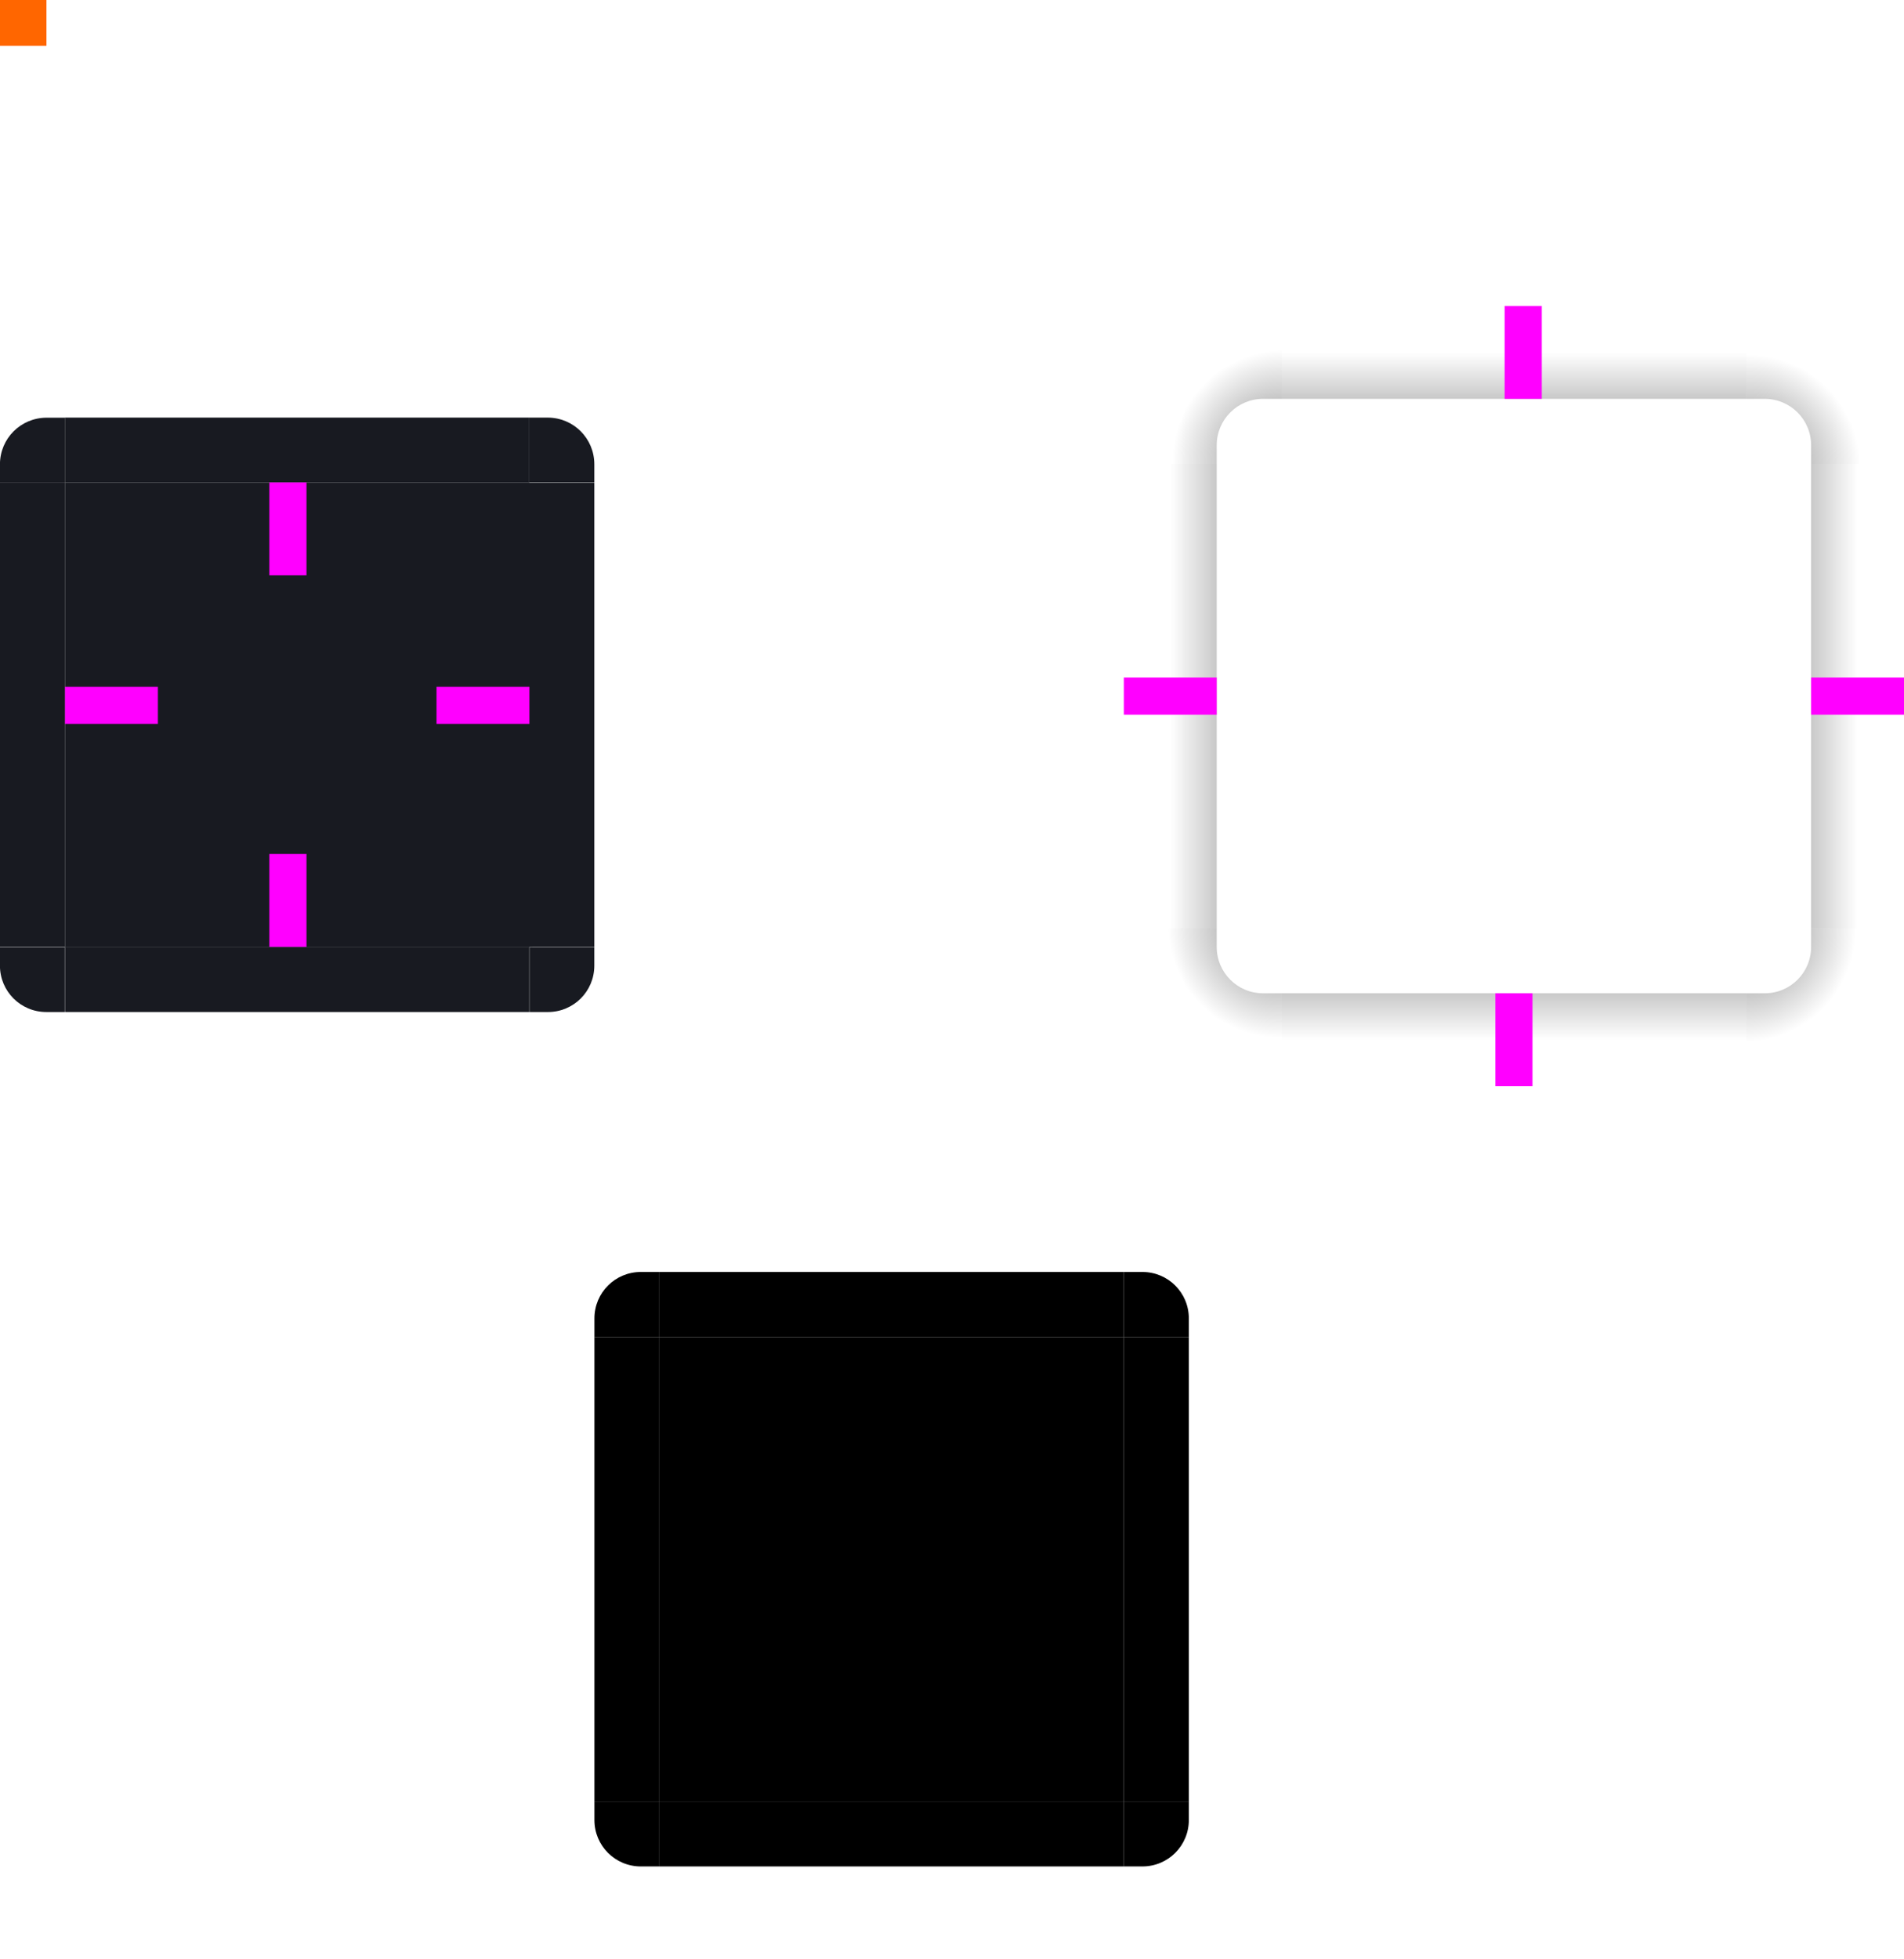 <?xml version="1.0" encoding="UTF-8" standalone="no"?>
<svg
   xmlns:dc="http://purl.org/dc/elements/1.1/"
   xmlns:cc="http://creativecommons.org/ns#"
   xmlns:rdf="http://www.w3.org/1999/02/22-rdf-syntax-ns#"
   xmlns:svg="http://www.w3.org/2000/svg"
   xmlns="http://www.w3.org/2000/svg"
   xmlns:xlink="http://www.w3.org/1999/xlink"
   xmlns:sodipodi="http://sodipodi.sourceforge.net/DTD/sodipodi-0.dtd"
   xmlns:inkscape="http://www.inkscape.org/namespaces/inkscape"
   id="svg3642"
   width="205"
   height="210.939"
   version="1"
   sodipodi:docname="background.svg"
   inkscape:version="0.92.2 2405546, 2018-03-11">
  <sodipodi:namedview
     pagecolor="#ffffff"
     bordercolor="#666666"
     borderopacity="1"
     objecttolerance="10"
     gridtolerance="10"
     guidetolerance="10"
     inkscape:pageopacity="0"
     inkscape:pageshadow="2"
     inkscape:window-width="1920"
     inkscape:window-height="1036"
     id="namedview104"
     showgrid="false"
     inkscape:zoom="5.6568542"
     inkscape:cx="-7.1935765"
     inkscape:cy="118.3775"
     inkscape:window-x="1440"
     inkscape:window-y="22"
     inkscape:window-maximized="1"
     inkscape:current-layer="layer1" />
  <defs
     id="defs3644">
    <radialGradient
       id="radialGradient4263"
       cx="984"
       cy="905.362"
       r="8.5"
       fx="984"
       fy="905.362"
       gradientTransform="matrix(-1.412,-9.899721e-6,9.8996845e-6,-1.412,1527.17,1378.105)"
       gradientUnits="userSpaceOnUse"
       xlink:href="#linearGradient4465" />
    <linearGradient
       id="linearGradient4465">
      <stop
         id="stop4467"
         offset="0"
         style="stop-color:#000000;stop-opacity:0.51" />
      <stop
         id="stop4469"
         offset="1"
         style="stop-color:#000000;stop-opacity:0" />
    </linearGradient>
    <radialGradient
       id="radialGradient4255"
       cx="982.909"
       cy="906.453"
       r="8.5"
       fx="982.909"
       fy="906.453"
       gradientTransform="matrix(1.412,5.5406049e-6,-5.5406032e-6,1.412,-1199.624,-1229.758)"
       gradientUnits="userSpaceOnUse"
       xlink:href="#linearGradient4465" />
    <linearGradient
       id="linearGradient4259"
       x1="83.6"
       x2="83.6"
       y1="-969.362"
       y2="-957.362"
       gradientTransform="matrix(0.714,0,0,1,-317.714,1250.362)"
       gradientUnits="userSpaceOnUse"
       xlink:href="#linearGradient4465" />
    <linearGradient
       id="linearGradient4452"
       x1="-260"
       x2="-260"
       y1="281"
       y2="293"
       gradientUnits="userSpaceOnUse"
       xlink:href="#linearGradient4465" />
    <radialGradient
       id="radialGradient3382"
       cx="984"
       cy="905.362"
       r="8.5"
       fx="984"
       fy="905.362"
       gradientTransform="matrix(7.8257357e-6,1.412,-1.412,7.8257123e-6,1466.152,-1289.251)"
       gradientUnits="userSpaceOnUse"
       xlink:href="#linearGradient4465" />
    <radialGradient
       id="radialGradient4275"
       cx="984"
       cy="905.362"
       r="8.5"
       fx="984"
       fy="905.362"
       gradientTransform="matrix(-1.6187099e-5,-1.412,1.412,-1.618734e-5,-1140.154,1439.122)"
       gradientUnits="userSpaceOnUse"
       xlink:href="#linearGradient4465" />
    <linearGradient
       id="linearGradient4315"
       x1="83.6"
       x2="83.6"
       y1="-969.362"
       y2="-957.362"
       gradientTransform="matrix(0.714,0,0,1,-317.714,1250.362)"
       gradientUnits="userSpaceOnUse"
       xlink:href="#linearGradient4465" />
    <linearGradient
       id="linearGradient4317"
       x1="83.6"
       x2="83.6"
       y1="-969.362"
       y2="-957.362"
       gradientTransform="matrix(0.714,0,0,1,-317.714,1250.362)"
       gradientUnits="userSpaceOnUse"
       xlink:href="#linearGradient4465" />
  </defs>
  <g
     inkscape:groupmode="layer"
     id="layer1"
     inkscape:label="Layer 1"
     style="opacity:1">
    <g
       style="fill:#000000;fill-opacity:0"
       id="shadow-center"
       transform="matrix(0.316,0,0,0.316,1.894,193.891)">
      <path
         style="fill:#000000;fill-opacity:0;stroke:none"
         id="path3642"
         d="m -6,-7.999 0,62 62,0 0,-62 -62,0 z" />
    </g>
    <rect
       style="fill:#000000;fill-opacity:1;stroke:none"
       id="mask-center"
       width="50"
       height="50"
       x="71"
       y="143.94" />
    <g
       id="mask-topright"
       transform="translate(-183,-207.061)"
       style="">
      <path
         style="fill:#000000;fill-opacity:1;stroke:none"
         id="path4120"
         d="m 304,344 0,7 7,0 0,-2 c 0,-2.77 -2.23,-5 -5,-5 z" />
      <rect
         style="opacity:1;fill:#ffffff;fill-opacity:0;stroke:none;stroke-width:0.5;stroke-miterlimit:4;stroke-dasharray:none;stroke-opacity:1"
         id="rect4438"
         width="4"
         height="4"
         x="308"
         y="343" />
    </g>
    <g
       id="mask-top"
       transform="translate(-183,-207.061)"
       style="">
      <path
         style="fill:#000000;fill-opacity:1;stroke:none"
         id="path4128"
         d="m 254,344 50,0 10e-6,7 -50,0 z" />
      <path
         style="fill:#ffffff;fill-opacity:0;stroke:none"
         id="path4134"
         d="m 254,350 50,0 0,1 -50,0 z" />
      <rect
         style="opacity:1;fill:#ffffff;fill-opacity:0;stroke:none;stroke-width:0.5;stroke-miterlimit:4;stroke-dasharray:none;stroke-opacity:1"
         id="rect4449"
         width="1"
         height="1"
         x="300"
         y="343" />
    </g>
    <g
       id="mask-bottomright"
       transform="matrix(1,0,0,-1,-183,544.939)"
       style="">
      <path
         style="fill:#000000;fill-opacity:1;stroke:none"
         id="path4458"
         d="m 304,344 0,7 7,0 0,-2 c 0,-2.77 -2.23,-5 -5,-5 z" />
      <rect
         style="opacity:1;fill:#ffffff;fill-opacity:0;stroke:none;stroke-width:0.5;stroke-miterlimit:4;stroke-dasharray:none;stroke-opacity:1"
         id="rect4460"
         width="4"
         height="4"
         x="308"
         y="343" />
    </g>
    <g
       id="mask-bottom"
       transform="matrix(1,0,0,-1,-183,544.939)"
       style="">
      <path
         style="fill:#000000;fill-opacity:1;stroke:none"
         id="path4464"
         d="m 254,344 50,0 10e-6,7 -50,0 z" />
      <path
         style="fill:#ffffff;fill-opacity:0;stroke:none"
         id="path4466"
         d="m 254,350 50,0 0,1 -50,0 z" />
      <rect
         style="opacity:1;fill:#ffffff;fill-opacity:0;stroke:none;stroke-width:0.5;stroke-miterlimit:4;stroke-dasharray:none;stroke-opacity:1"
         id="rect4468"
         width="1"
         height="1"
         x="300"
         y="343" />
    </g>
    <g
       id="mask-bottomleft"
       transform="rotate(180,187.5,272.47)"
       style="">
      <path
         style="fill:#000000;fill-opacity:1;stroke:none"
         id="path4472"
         d="m 304,344 0,7 7,0 0,-2 c 0,-2.77 -2.23,-5 -5,-5 z" />
      <rect
         style="opacity:1;fill:#ffffff;fill-opacity:0;stroke:none;stroke-width:0.5;stroke-miterlimit:4;stroke-dasharray:none;stroke-opacity:1"
         id="rect4474"
         width="4"
         height="4"
         x="308"
         y="343" />
    </g>
    <g
       id="mask-right"
       transform="rotate(90,291.03,180.97)"
       style="">
      <path
         style="fill:#000000;fill-opacity:1;stroke:none"
         id="path4478"
         d="m 254,344 50,0 10e-6,7 -50,0 z" />
      <path
         style="fill:#ffffff;fill-opacity:0;stroke:none"
         id="path4480"
         d="m 254,350 50,0 0,1 -50,0 z" />
      <rect
         style="opacity:1;fill:#ffffff;fill-opacity:0;stroke:none;stroke-width:0.5;stroke-miterlimit:4;stroke-dasharray:none;stroke-opacity:1"
         id="rect4482"
         width="1"
         height="1"
         x="300"
         y="343" />
    </g>
    <g
       id="mask-left"
       transform="matrix(0,1,1,0,-280,-110.061)"
       style="">
      <path
         style="fill:#000000;fill-opacity:1;stroke:none"
         id="path4486"
         d="m 254,344 50,0 10e-6,7 -50,0 z" />
      <path
         style="fill:#ffffff;fill-opacity:0;stroke:none"
         id="path4488"
         d="m 254,350 50,0 0,1 -50,0 z" />
      <rect
         style="opacity:1;fill:#ffffff;fill-opacity:0;stroke:none;stroke-width:0.5;stroke-miterlimit:4;stroke-dasharray:none;stroke-opacity:1"
         id="rect4490"
         width="1"
         height="1"
         x="300"
         y="343" />
    </g>
    <g
       id="mask-topleft"
       transform="matrix(-1,0,0,1,375,-207.061)"
       style="">
      <path
         style="fill:#000000;fill-opacity:1;stroke:none"
         id="path4494"
         d="m 304,344 0,7 7,0 0,-2 c 0,-2.77 -2.23,-5 -5,-5 z" />
      <rect
         style="opacity:1;fill:#ffffff;fill-opacity:0;stroke:none;stroke-width:0.5;stroke-miterlimit:4;stroke-dasharray:none;stroke-opacity:1"
         id="rect4496"
         width="4"
         height="4"
         x="308"
         y="343" />
    </g>
    <rect
       style="opacity:1;fill:#ff6600;fill-opacity:1;stroke:none"
       id="hint-tile-center"
       width="5"
       height="5"
       x="0"
       y="-.06" />
    <path
       style="opacity:1;fill:url(#radialGradient4275);fill-opacity:1;stroke:none"
       id="shadow-topleft"
       d="m 121,49.939 10,0 0,-2 c 0,-2.77 2.23,-5 5,-5 l 2,0 0,-10 -17,0 z" />
    <g
       id="shadow-left"
       transform="matrix(-1,0,0,1,419,-207.061)"
       style="">
      <rect
         style="opacity:1;fill:url(#linearGradient4315);fill-opacity:1;stroke:none"
         id="rect4267"
         width="50"
         height="10"
         x="-307"
         y="288"
         transform="matrix(0,-1,1,0,0,0)" />
      <rect
         style="fill:#3498db;fill-opacity:0"
         id="rect4269"
         width="7"
         height="1"
         x="278"
         y="257"
         transform="translate(3,2)" />
    </g>
    <path
       style="opacity:1;fill:url(#radialGradient3382);fill-opacity:1;stroke:none"
       id="shadow-bottomright"
       d="m 205,99.939 -10,0 0,2 c 0,2.77 -2.23,5 -5,5 l -2,0 0,10 17,0 z" />
    <g
       id="shadow-bottom"
       transform="rotate(90,313.031,131.969)"
       style="">
      <rect
         style="opacity:1;fill:url(#linearGradient4317);fill-opacity:1;stroke:none"
         id="rect3389"
         width="50"
         height="10"
         x="-307"
         y="288"
         transform="matrix(0,-1,1,0,0,0)" />
      <rect
         style="fill:#3498db;fill-opacity:0"
         id="rect4241"
         width="7"
         height="1"
         x="278"
         y="257"
         transform="translate(3,2)" />
    </g>
    <g
       id="shadow-right"
       transform="translate(-93,-207.061)"
       style="">
      <rect
         style="opacity:1;fill:url(#linearGradient4452);fill-opacity:1;stroke:none"
         id="rect4251"
         width="50"
         height="10"
         x="-307"
         y="288"
         transform="matrix(0,-1,1,0,0,0)" />
      <rect
         style="fill:#3498db;fill-opacity:0"
         id="rect4253"
         width="7"
         height="1"
         x="278"
         y="257"
         transform="translate(3,2)" />
    </g>
    <g
       id="shadow-top"
       transform="matrix(0,-1,-1,0,445,330.939)"
       style="">
      <rect
         style="opacity:1;fill:url(#linearGradient4259);fill-opacity:1;stroke:none"
         id="rect4279"
         width="50"
         height="10"
         x="-307"
         y="288"
         transform="matrix(0,-1,1,0,0,0)" />
      <rect
         style="fill:#3498db;fill-opacity:0"
         id="rect4281"
         width="7"
         height="1"
         x="278"
         y="257"
         transform="translate(3,2)" />
    </g>
    <path
       style="opacity:1;fill:url(#radialGradient4255);fill-opacity:1;stroke:none"
       id="shadow-topright"
       d="m 188,32.939 0,10 2,0 c 2.77,0 5,2.23 5,5 l 0,2 10,0 0,-17 z" />
    <path
       style="opacity:1;fill:url(#radialGradient4263);fill-opacity:1;stroke:none"
       id="shadow-bottomleft"
       d="m 138,116.939 0,-10 -2,0 c -2.77,0 -5,-2.23 -5,-5 l 0,-2 -10,0 0,17 z" />
    <rect
       style="opacity:1;fill:#ff00ff;fill-opacity:1;stroke:none"
       id="shadow-hint-right-margin"
       width="10"
       height="4"
       x="195"
       y="72.94" />
    <rect
       style="opacity:1;fill:#ff00ff;fill-opacity:1;stroke:none"
       id="shadow-hint-bottom-margin"
       width="4"
       height="10"
       x="161"
       y="106.94" />
    <rect
       style="opacity:1;fill:#ff00ff;fill-opacity:1;stroke:none"
       id="shadow-hint-left-margin"
       width="10"
       height="4"
       x="121"
       y="72.94" />
    <rect
       style="opacity:1;fill:#ff00ff;fill-opacity:1;stroke:none"
       id="shadow-hint-top-margin"
       width="4"
       height="10"
       x="162"
       y="32.94" />
  </g>
  <g
     inkscape:groupmode="layer"
     id="layer2"
     inkscape:label="Layer 2"
     style="display:inline;opacity:1">
    <path
       style="display:inline;opacity:1;fill:#181a21;fill-opacity:1;fill-rule:evenodd;stroke:none;stroke-width:0.1;stroke-miterlimit:4;stroke-dasharray:none;stroke-opacity:1"
       d="m 56.984,44.957 v 6.971 h 7.006 v -1.943 c 0,-2.785 -2.242,-5.027 -5.027,-5.027 z"
       id="topright"
       inkscape:connector-curvature="0" />
    <path
       style="display:inline;opacity:1;fill:#181a21;fill-opacity:1;fill-rule:evenodd;stroke:none;stroke-width:0.05;stroke-miterlimit:4;stroke-dasharray:none;stroke-opacity:1"
       d="m 57.007,101.978 v 6.977 h 1.988 c 2.766,0 4.994,-2.228 4.994,-4.994 v -1.982 z"
       id="bottomright"
       inkscape:connector-curvature="0" />
    <path
       style="display:inline;opacity:1;fill:#181a21;fill-opacity:1;fill-rule:evenodd;stroke:none;stroke-width:0.05;stroke-miterlimit:4;stroke-dasharray:none;stroke-opacity:1"
       d="m -0.006,101.978 v 1.982 c 0,2.766 2.228,4.994 4.994,4.994 h 1.977 v -6.977 z"
       id="bottomleft"
       inkscape:connector-curvature="0" />
    <rect
       style="display:inline;opacity:1;fill:#181a21;fill-opacity:1;fill-rule:evenodd;stroke:none;stroke-width:0.05;stroke-miterlimit:4;stroke-dasharray:none;stroke-opacity:1"
       id="bottom"
       width="49.988"
       height="7.001"
       x="6.994"
       y="101.953"
       ry="0" />
    <rect
       style="display:inline;opacity:1;fill:#181a21;fill-opacity:1;fill-rule:evenodd;stroke:none;stroke-width:0.05;stroke-miterlimit:4;stroke-dasharray:none;stroke-opacity:1"
       id="right"
       width="7.008"
       height="49.993"
       x="56.982"
       y="51.96" />
    <rect
       style="display:inline;opacity:1;fill:#181a21;fill-opacity:1;fill-rule:evenodd;stroke:none;stroke-width:0.05;stroke-miterlimit:4;stroke-dasharray:none;stroke-opacity:1"
       id="left"
       width="7"
       height="50.018"
       x="-0.006"
       y="51.924" />
    <rect
       style="display:inline;opacity:1;fill:#181a21;fill-opacity:1;fill-rule:evenodd;stroke:none;stroke-width:0.05;stroke-miterlimit:4;stroke-dasharray:none;stroke-opacity:1"
       id="top"
       width="49.988"
       height="7.003"
       x="6.994"
       y="44.957"
       inkscape:label="#top" />
    <rect
       style="display:inline;opacity:1;fill:#181a21;fill-opacity:1;fill-rule:evenodd;stroke:none;stroke-width:0.05;stroke-miterlimit:4;stroke-dasharray:none;stroke-opacity:1"
       id="center"
       width="50.014"
       height="50.018"
       x="6.994"
       y="51.96" />
    <path
       style="display:inline;opacity:1;fill:#181a21;fill-opacity:1;fill-rule:evenodd;stroke:none;stroke-width:0.1;stroke-miterlimit:4;stroke-dasharray:none;stroke-opacity:1"
       d="m 7,44.968 h -1.979 c -2.785,0 -5.027,2.242 -5.027,5.027 v 1.943 H 7 Z"
       id="topleft"
       inkscape:connector-curvature="0" />
    <rect
       style="opacity:1;fill:#ff00ff;fill-opacity:1;stroke:none"
       id="hint-right-margin"
       width="10"
       height="4"
       x="47"
       y="73.94" />
    <rect
       style="opacity:1;fill:#ff00ff;fill-opacity:1;stroke:none"
       id="hint-top-margin"
       width="4"
       height="10"
       x="29"
       y="51.94" />
    <rect
       style="opacity:1;fill:#ff00ff;fill-opacity:1;stroke:none"
       id="hint-left-margin"
       width="10"
       height="4"
       x="7"
       y="73.94" />
    <rect
       style="opacity:1;fill:#ff00ff;fill-opacity:1;stroke:none"
       id="hint-bottom-margin"
       width="4"
       height="10"
       x="29"
       y="91.94" />
  </g>
</svg>
